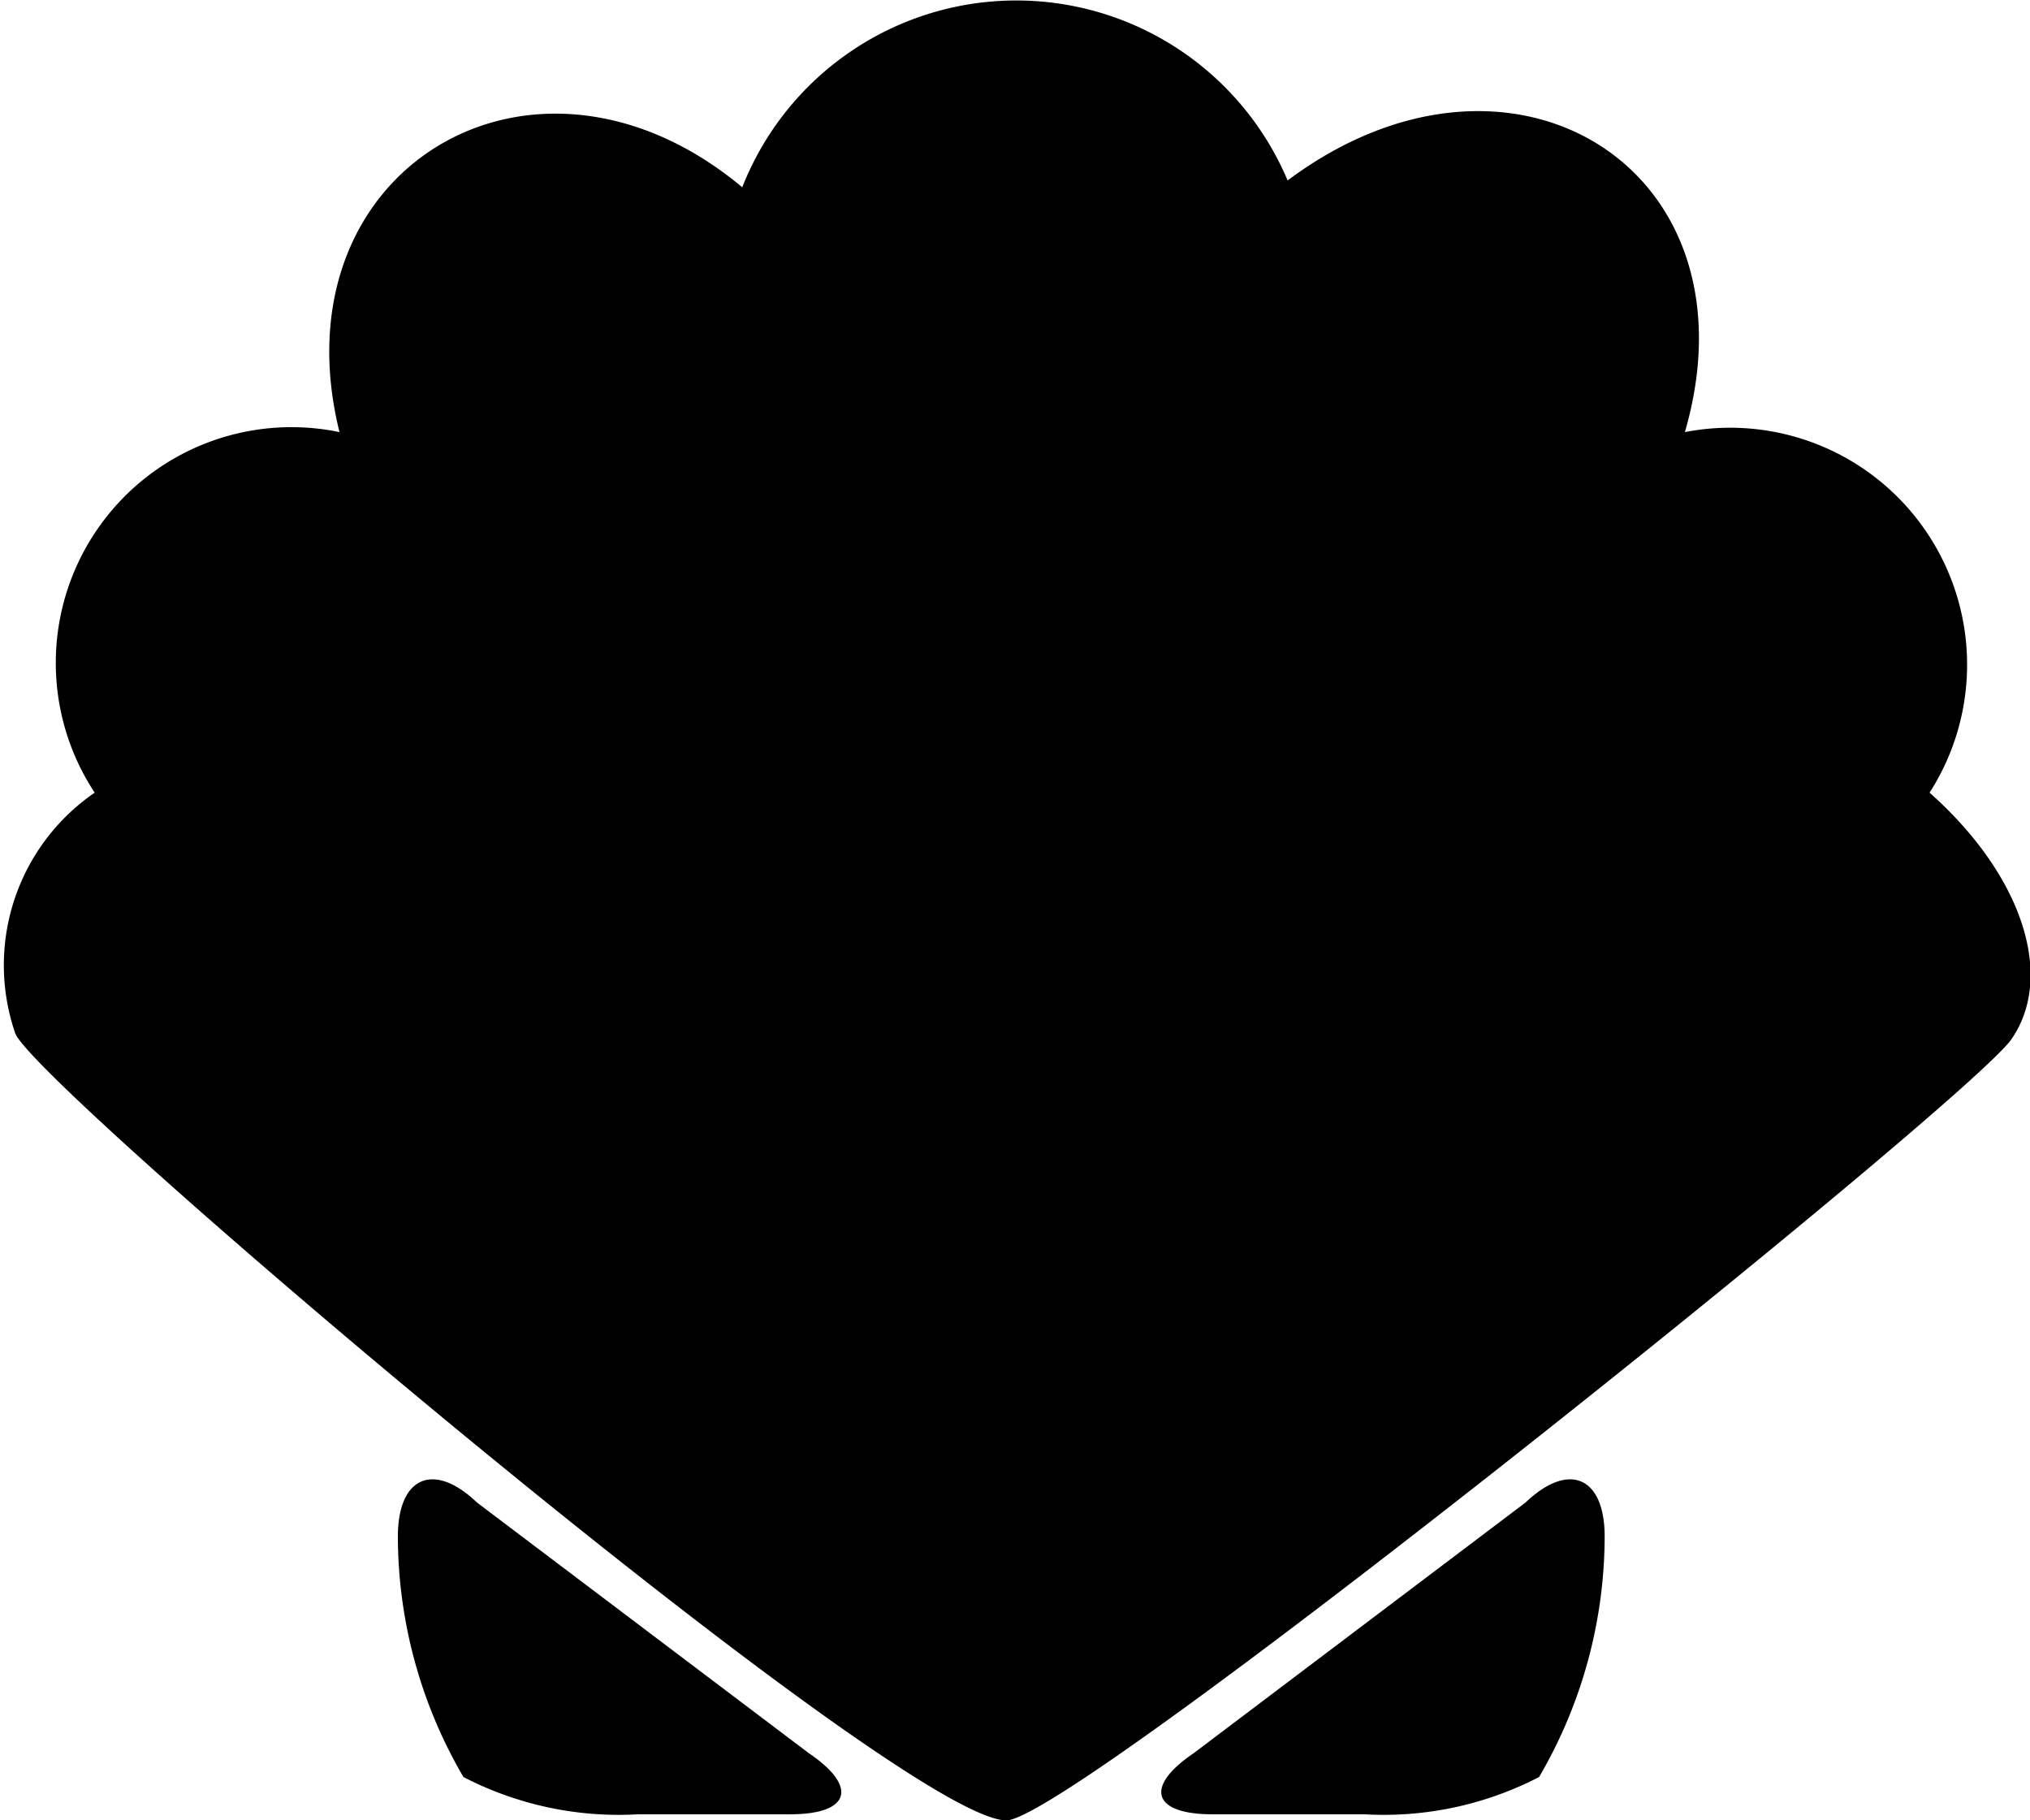 <svg xmlns="http://www.w3.org/2000/svg" width="17" height="15.242" viewBox="0 0 17 15.242"><path d="M9.997 14.679c-.417.282-.347.512.157.512h1.27a2.832 2.832 0 001.465-.312 4 4 0 00.549-2v-.014c0-.5-.3-.631-.663-.284zm-3.224 0c.417.282.347.512-.157.512h-1.27a2.831 2.831 0 01-1.465-.312 4 4 0 01-.549-2v-.014c0-.5.3-.631.663-.284zM.128 8.653a1.752 1.752 0 01.665-2.016 1.974 1.974 0 012.05-3.019C2.297 1.413 4.472.112 6.216 1.568a2.466 2.466 0 014.567-.057c1.873-1.4 3.967-.1 3.327 2.107a1.984 1.984 0 012.049 3.019c.788.7 1.047 1.544.685 2.065s-7.857 6.54-8.416 6.54c-.9 0-8.126-6.14-8.3-6.589z"/></svg>